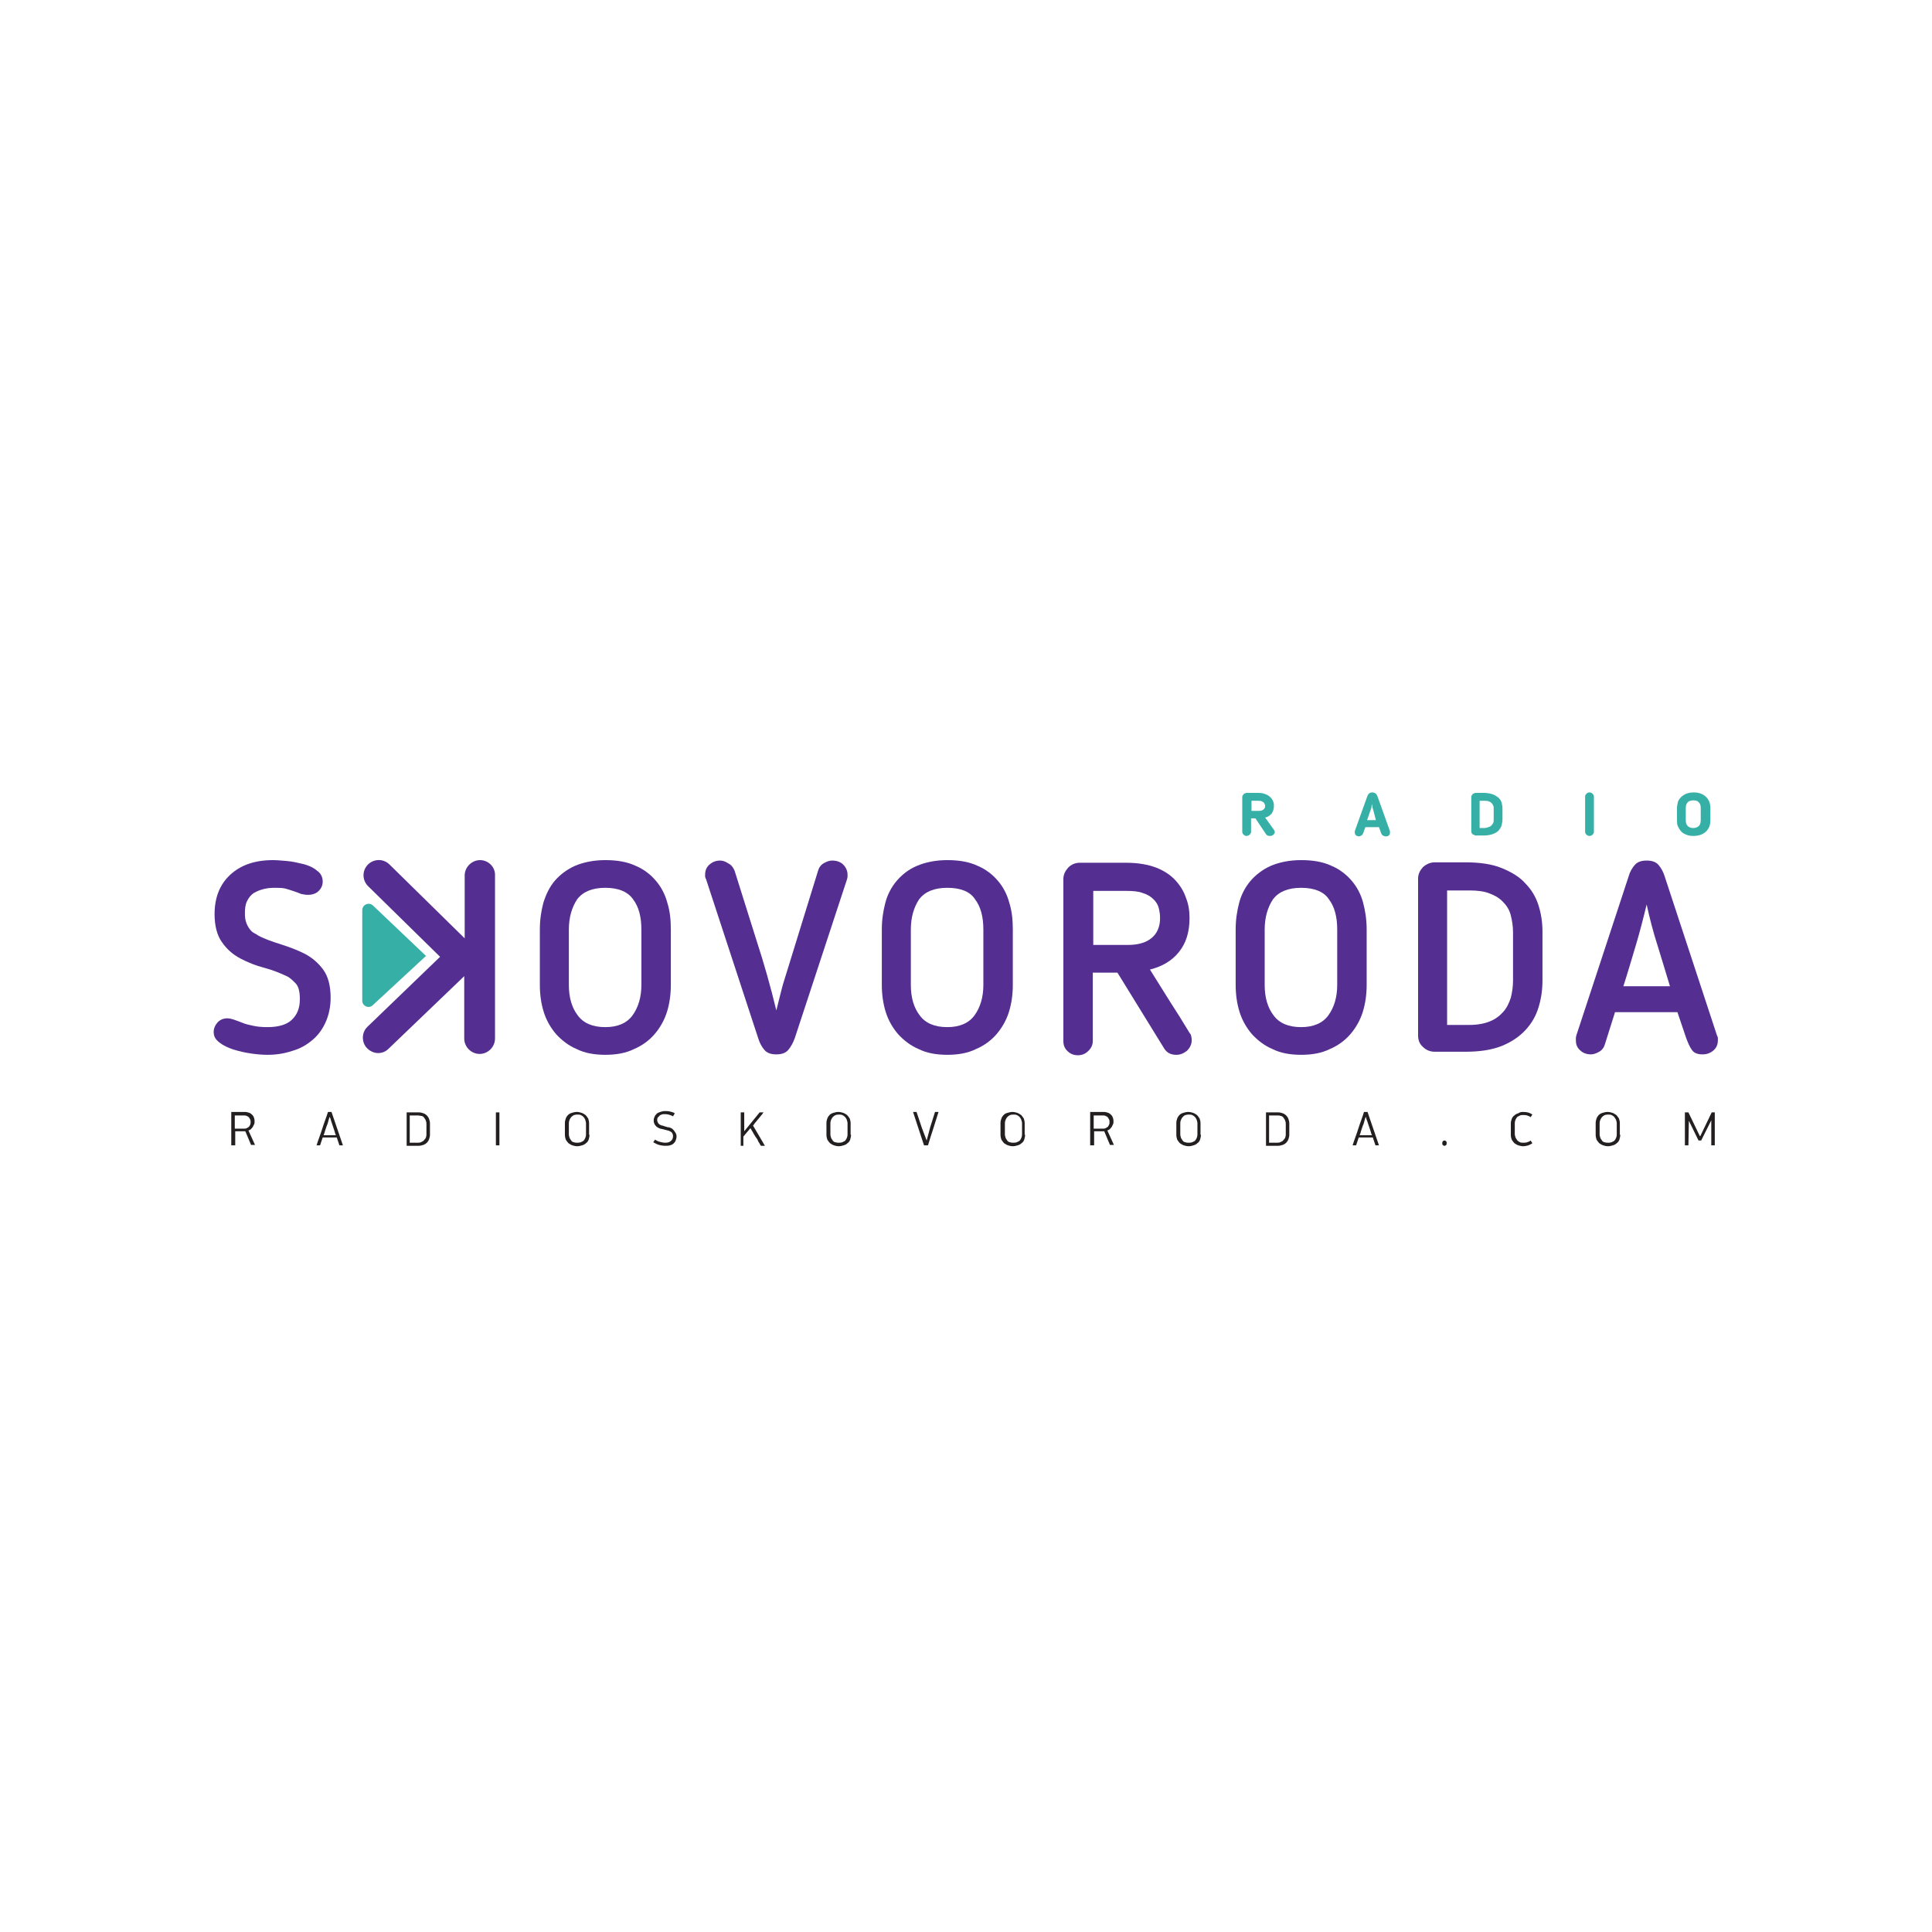 <svg width="290" height="290" viewBox="0 0 290 290" fill="none" xmlns="http://www.w3.org/2000/svg">
<rect width="290" height="290" fill="white"/>
<path d="M45.008 149.953C45.008 148.831 44.81 148.04 44.349 147.578C43.887 147.116 43.491 146.72 43.029 146.523C42.039 146.061 40.917 145.599 39.664 145.269C38.41 144.939 37.223 144.477 36.101 143.884C34.979 143.29 34.056 142.498 33.33 141.443C32.604 140.453 32.208 139.002 32.208 137.221C32.208 134.714 33 132.735 34.584 131.283C36.167 129.832 38.278 129.106 40.983 129.106C41.511 129.106 42.237 129.172 43.029 129.238C43.887 129.304 44.678 129.502 45.536 129.7C46.328 129.898 47.054 130.228 47.581 130.69C48.175 131.086 48.439 131.679 48.439 132.339C48.439 132.867 48.241 133.329 47.845 133.724C47.45 134.12 46.922 134.318 46.196 134.318C45.866 134.318 45.536 134.252 45.206 134.186C44.876 134.054 44.546 133.922 44.151 133.79C43.755 133.658 43.359 133.526 42.897 133.394C42.435 133.263 41.841 133.263 41.181 133.263C40.588 133.263 40.06 133.329 39.532 133.46C39.004 133.592 38.542 133.79 38.08 134.054C37.684 134.318 37.355 134.714 37.091 135.242C36.827 135.769 36.761 136.363 36.761 137.089C36.761 137.683 36.827 138.144 36.959 138.474C37.091 138.87 37.289 139.2 37.487 139.464C37.684 139.728 37.883 139.926 38.146 140.057C38.41 140.189 38.608 140.321 38.806 140.453C39.796 140.981 40.983 141.377 42.237 141.773C43.491 142.168 44.678 142.63 45.734 143.158C46.856 143.752 47.779 144.543 48.505 145.533C49.231 146.523 49.627 147.908 49.627 149.755C49.627 151.14 49.363 152.328 48.901 153.383C48.439 154.439 47.779 155.362 46.922 156.088C46.064 156.814 45.074 157.408 43.887 157.737C42.699 158.133 41.511 158.331 40.126 158.331C39.4 158.331 38.608 158.265 37.684 158.133C36.761 158.001 35.903 157.803 35.045 157.539C34.254 157.276 33.528 156.946 32.934 156.484C32.34 156.022 32.076 155.56 32.076 154.901C32.076 154.373 32.274 153.911 32.67 153.449C33.066 153.054 33.528 152.856 34.122 152.856C34.386 152.856 34.715 152.922 35.111 153.054C35.441 153.185 35.903 153.317 36.365 153.515C36.827 153.713 37.355 153.845 38.014 153.977C38.608 154.109 39.334 154.175 40.126 154.175C41.709 154.175 42.963 153.845 43.755 153.12C44.612 152.328 45.008 151.338 45.008 149.953Z" fill="#542E91"/>
<path d="M90.864 133.263C88.885 133.263 87.499 133.856 86.641 134.978C85.85 136.165 85.388 137.683 85.388 139.53V147.842C85.388 149.755 85.849 151.272 86.707 152.394C87.565 153.581 88.951 154.175 90.864 154.175C92.711 154.175 94.097 153.581 94.955 152.394C95.812 151.206 96.274 149.689 96.274 147.842V139.53C96.274 137.617 95.878 136.099 95.021 134.978C94.229 133.856 92.843 133.263 90.864 133.263ZM90.864 158.331C89.214 158.331 87.763 158.067 86.575 157.474C85.322 156.946 84.332 156.154 83.474 155.231C82.682 154.307 82.023 153.185 81.627 151.932C81.231 150.679 81.033 149.293 81.033 147.842V139.53C81.033 138.078 81.231 136.759 81.561 135.506C81.957 134.252 82.484 133.131 83.276 132.207C84.068 131.283 85.124 130.492 86.311 129.964C87.565 129.436 89.082 129.106 90.864 129.106C92.645 129.106 94.163 129.37 95.416 129.964C96.67 130.492 97.66 131.283 98.451 132.207C99.243 133.131 99.837 134.252 100.167 135.506C100.563 136.759 100.695 138.078 100.695 139.53V147.842C100.695 149.293 100.497 150.679 100.101 151.932C99.705 153.185 99.045 154.307 98.254 155.231C97.462 156.154 96.406 156.946 95.153 157.474C93.965 158.067 92.513 158.331 90.864 158.331Z" fill="#542E91"/>
<path d="M110.262 130.69C111.384 134.187 112.439 137.683 113.561 141.179C114.683 144.61 115.672 148.106 116.53 151.669C116.728 150.877 116.926 150.085 117.124 149.294C117.322 148.502 117.52 147.71 117.784 146.919L122.798 130.69C122.93 130.228 123.194 129.833 123.656 129.569C124.118 129.305 124.513 129.173 124.909 129.173C125.569 129.173 126.163 129.371 126.559 129.767C126.955 130.162 127.219 130.69 127.219 131.284C127.219 131.35 127.219 131.482 127.219 131.614C127.219 131.746 127.153 131.878 127.153 131.944L119.301 155.825C119.037 156.55 118.707 157.144 118.311 157.606C117.916 158.068 117.322 158.266 116.53 158.266C115.738 158.266 115.144 158.068 114.749 157.606C114.353 157.144 114.023 156.55 113.825 155.891L105.973 131.944C105.907 131.878 105.907 131.746 105.841 131.614C105.841 131.482 105.841 131.35 105.841 131.284C105.841 130.69 106.039 130.162 106.501 129.767C106.963 129.371 107.491 129.173 108.085 129.173C108.48 129.173 108.876 129.305 109.272 129.569C109.8 129.833 110.064 130.228 110.262 130.69Z" fill="#542E91"/>
<path d="M142.196 133.263C140.217 133.263 138.831 133.856 137.973 134.978C137.181 136.165 136.72 137.683 136.72 139.53V147.842C136.72 149.755 137.181 151.272 138.039 152.394C138.897 153.581 140.283 154.175 142.196 154.175C144.043 154.175 145.429 153.581 146.287 152.394C147.144 151.206 147.606 149.689 147.606 147.842V139.53C147.606 137.617 147.21 136.099 146.353 134.978C145.627 133.856 144.241 133.263 142.196 133.263ZM142.196 158.331C140.546 158.331 139.095 158.067 137.907 157.474C136.654 156.946 135.664 156.154 134.806 155.231C134.014 154.307 133.355 153.185 132.959 151.932C132.563 150.679 132.365 149.293 132.365 147.842V139.53C132.365 138.078 132.563 136.759 132.893 135.506C133.223 134.252 133.817 133.131 134.608 132.207C135.4 131.283 136.39 130.492 137.643 129.964C138.897 129.436 140.414 129.106 142.196 129.106C143.977 129.106 145.495 129.37 146.748 129.964C148.002 130.492 148.992 131.283 149.784 132.207C150.575 133.131 151.169 134.252 151.499 135.506C151.895 136.759 152.027 138.078 152.027 139.53V147.842C152.027 149.293 151.829 150.679 151.433 151.932C151.037 153.185 150.377 154.307 149.586 155.231C148.794 156.154 147.738 156.946 146.485 157.474C145.297 158.067 143.845 158.331 142.196 158.331Z" fill="#542E91"/>
<path d="M174.13 137.815C174.13 137.287 174.064 136.826 173.932 136.298C173.8 135.77 173.536 135.374 173.14 134.978C172.744 134.583 172.217 134.253 171.557 134.055C170.897 133.791 170.039 133.725 168.984 133.725H164.101V141.839H169.247C170.831 141.839 172.019 141.509 172.876 140.784C173.668 140.124 174.13 139.135 174.13 137.815ZM178.551 137.815C178.551 139.926 178.023 141.575 176.967 142.895C175.911 144.214 174.46 145.072 172.612 145.534C173.602 147.117 174.592 148.7 175.582 150.283C176.571 151.801 177.561 153.384 178.551 155.033C178.683 155.165 178.749 155.297 178.815 155.561C178.88 155.825 178.88 156.023 178.88 156.155C178.88 156.749 178.617 157.276 178.155 157.738C177.627 158.134 177.165 158.332 176.571 158.332C175.713 158.332 175.12 158.002 174.724 157.342L167.73 145.995H164.035V156.221C164.035 156.814 163.837 157.276 163.375 157.738C162.913 158.2 162.386 158.398 161.792 158.398C161.198 158.398 160.67 158.2 160.274 157.804C159.812 157.408 159.615 156.88 159.615 156.287V131.944C159.615 131.284 159.878 130.756 160.34 130.229C160.802 129.767 161.396 129.503 162.056 129.503H169.05C170.831 129.503 172.283 129.767 173.536 130.229C174.724 130.69 175.713 131.35 176.439 132.142C177.165 132.933 177.693 133.791 178.023 134.781C178.419 135.77 178.551 136.76 178.551 137.815Z" fill="#542E91"/>
<path d="M195.309 133.263C193.33 133.263 191.944 133.856 191.087 134.978C190.295 136.165 189.833 137.683 189.833 139.53V147.842C189.833 149.755 190.295 151.272 191.153 152.394C192.01 153.581 193.396 154.175 195.309 154.175C197.157 154.175 198.542 153.581 199.4 152.394C200.258 151.206 200.72 149.689 200.72 147.842V139.53C200.72 137.617 200.324 136.099 199.466 134.978C198.74 133.856 197.289 133.263 195.309 133.263ZM195.309 158.331C193.66 158.331 192.208 158.067 191.021 157.474C189.767 156.946 188.777 156.154 187.92 155.231C187.128 154.307 186.468 153.185 186.072 151.932C185.676 150.679 185.478 149.293 185.478 147.842V139.53C185.478 138.078 185.676 136.759 186.006 135.506C186.336 134.252 186.93 133.131 187.722 132.207C188.513 131.283 189.569 130.492 190.757 129.964C192.01 129.436 193.528 129.106 195.309 129.106C197.091 129.106 198.608 129.37 199.862 129.964C201.116 130.492 202.105 131.283 202.897 132.207C203.689 133.131 204.283 134.252 204.612 135.506C204.942 136.759 205.14 138.078 205.14 139.53V147.842C205.14 149.293 204.942 150.679 204.546 151.932C204.151 153.185 203.491 154.307 202.699 155.231C201.907 156.154 200.852 156.946 199.598 157.474C198.41 158.067 196.959 158.331 195.309 158.331Z" fill="#542E91"/>
<path d="M227.111 147.182V139.926C227.111 139.068 226.979 138.211 226.782 137.419C226.584 136.627 226.188 135.968 225.66 135.44C225.132 134.846 224.472 134.45 223.614 134.12C222.823 133.791 221.767 133.659 220.579 133.659H217.215V153.845H220.579C221.767 153.845 222.823 153.647 223.614 153.318C224.472 152.988 225.132 152.46 225.66 151.866C226.188 151.273 226.518 150.547 226.782 149.755C226.979 148.964 227.111 148.106 227.111 147.182ZM231.532 147.182C231.532 148.568 231.334 149.953 230.938 151.207C230.542 152.526 229.883 153.647 228.959 154.637C228.035 155.627 226.847 156.418 225.396 157.012C223.878 157.606 222.097 157.87 219.92 157.87H215.367C214.641 157.87 214.047 157.606 213.586 157.144C213.058 156.682 212.86 156.088 212.86 155.429V131.877C212.86 131.218 213.124 130.69 213.586 130.162C214.113 129.7 214.707 129.437 215.367 129.437H219.92C222.097 129.437 223.944 129.7 225.396 130.294C226.847 130.888 228.101 131.614 228.959 132.603C229.883 133.527 230.542 134.648 230.938 135.902C231.334 137.155 231.532 138.474 231.532 139.86V147.182Z" fill="#542E91"/>
<path d="M247.169 135.77C246.641 137.947 246.113 139.992 245.52 141.971C244.926 143.95 244.332 145.995 243.672 148.04H250.666C250.072 145.995 249.412 143.95 248.819 141.971C248.159 139.926 247.631 137.881 247.169 135.77ZM242.419 151.932L240.901 156.748C240.769 157.21 240.505 157.606 240.043 157.87C239.581 158.134 239.186 158.266 238.79 158.266C238.196 158.266 237.602 158.068 237.206 157.672C236.744 157.276 236.546 156.814 236.546 156.155C236.546 156.023 236.546 155.891 236.546 155.759C236.546 155.627 236.612 155.495 236.612 155.429L244.464 131.548C244.662 130.822 244.992 130.294 245.388 129.833C245.783 129.371 246.377 129.173 247.169 129.173C247.961 129.173 248.555 129.371 248.951 129.833C249.346 130.294 249.676 130.888 249.874 131.548L257.726 155.429C257.792 155.495 257.792 155.627 257.858 155.759C257.858 155.891 257.858 156.023 257.858 156.155C257.858 156.748 257.66 157.276 257.198 157.672C256.736 158.068 256.208 158.266 255.548 158.266C254.823 158.266 254.295 158.068 253.965 157.606C253.635 157.144 253.371 156.55 253.107 155.825L251.788 151.932H242.419Z" fill="#542E91"/>
<path d="M72.06 129.107C70.806 129.107 69.751 130.163 69.751 131.416V140.85L58.468 129.767C57.544 128.843 56.093 128.909 55.235 129.767C54.311 130.69 54.377 132.142 55.235 132.999L66.056 143.62L55.169 154.11C54.245 154.967 54.245 156.485 55.103 157.342C55.565 157.804 56.159 158.068 56.752 158.068C57.346 158.068 57.874 157.87 58.336 157.408L69.684 146.523V155.891C69.684 157.144 70.74 158.2 71.994 158.2C73.247 158.2 74.303 157.144 74.303 155.891V131.416C74.369 130.163 73.313 129.107 72.06 129.107Z" fill="#542E91"/>
<path d="M54.377 136.627V150.217C54.377 151.009 55.367 151.47 55.961 150.877L63.944 143.488L55.961 135.901C55.367 135.374 54.377 135.769 54.377 136.627Z" fill="#36B0A7"/>
<path d="M189.899 120.993C189.899 120.927 189.899 120.795 189.833 120.729C189.833 120.663 189.767 120.531 189.701 120.465C189.635 120.399 189.503 120.333 189.371 120.267C189.239 120.201 189.041 120.201 188.843 120.201H187.854V121.718H188.909C189.239 121.718 189.503 121.652 189.635 121.521C189.833 121.389 189.899 121.191 189.899 120.993ZM191.219 120.993C191.219 121.455 191.087 121.784 190.889 122.114C190.625 122.378 190.361 122.642 189.899 122.708L191.219 124.555C191.285 124.687 191.35 124.753 191.35 124.885C191.35 125.017 191.285 125.083 191.219 125.215C191.153 125.281 191.087 125.347 190.955 125.413C190.823 125.479 190.757 125.479 190.625 125.479C190.361 125.479 190.163 125.413 190.031 125.215L188.447 122.84H187.788V124.885C187.788 124.951 187.788 125.017 187.722 125.083C187.656 125.149 187.656 125.215 187.59 125.281C187.524 125.347 187.458 125.347 187.392 125.413C187.326 125.413 187.194 125.479 187.128 125.479C186.93 125.479 186.798 125.413 186.666 125.281C186.534 125.149 186.468 125.017 186.468 124.885V119.673C186.468 119.607 186.468 119.475 186.534 119.409C186.6 119.344 186.6 119.278 186.666 119.212C186.732 119.146 186.798 119.08 186.93 119.08C186.996 119.014 187.128 119.014 187.194 119.014H188.843C189.305 119.014 189.635 119.08 189.965 119.212C190.295 119.344 190.493 119.475 190.691 119.673C190.889 119.871 191.021 120.069 191.087 120.267C191.219 120.531 191.219 120.729 191.219 120.993Z" fill="#36B0A7"/>
<path d="M206.13 121.586C206.064 121.454 206.064 121.322 205.998 121.124C205.998 120.992 205.932 120.794 205.932 120.662C205.932 120.794 205.866 120.926 205.866 121.124C205.866 121.256 205.8 121.454 205.734 121.586L205.206 123.103H206.526L206.13 121.586ZM204.612 125.082C204.546 125.214 204.48 125.346 204.348 125.412C204.217 125.478 204.085 125.544 204.019 125.544C203.821 125.544 203.689 125.478 203.557 125.412C203.425 125.28 203.359 125.148 203.359 125.017C203.359 125.017 203.359 124.951 203.359 124.885C203.359 124.819 203.359 124.819 203.359 124.753L205.206 119.607C205.272 119.409 205.338 119.277 205.47 119.145C205.602 119.013 205.734 118.947 205.998 118.947C206.196 118.947 206.394 119.013 206.526 119.145C206.658 119.277 206.724 119.409 206.79 119.607L208.637 124.753C208.637 124.753 208.637 124.819 208.637 124.885C208.637 124.951 208.637 124.951 208.637 125.017C208.637 125.214 208.571 125.346 208.439 125.412C208.307 125.544 208.175 125.544 207.977 125.544C207.845 125.544 207.713 125.478 207.581 125.412C207.45 125.346 207.384 125.214 207.318 125.082L206.988 124.159H204.942L204.612 125.082Z" fill="#36B0A7"/>
<path d="M224.208 121.389C224.208 121.191 224.208 121.059 224.142 120.927C224.076 120.795 224.01 120.663 223.878 120.531C223.746 120.399 223.614 120.333 223.416 120.267C223.219 120.201 223.021 120.201 222.757 120.201H222.097V124.291H222.757C223.021 124.291 223.219 124.225 223.416 124.159C223.614 124.093 223.746 124.027 223.878 123.895C224.01 123.764 224.076 123.632 224.142 123.5C224.208 123.368 224.208 123.17 224.208 122.972V121.389ZM225.528 122.972C225.528 123.302 225.462 123.566 225.396 123.895C225.33 124.159 225.132 124.423 224.934 124.687C224.736 124.885 224.406 125.083 224.01 125.215C223.614 125.347 223.219 125.413 222.625 125.413H221.569C221.437 125.413 221.371 125.413 221.305 125.347C221.239 125.281 221.107 125.281 221.041 125.215C220.975 125.149 220.909 125.083 220.909 125.017C220.843 124.951 220.843 124.885 220.843 124.753V119.673C220.843 119.607 220.843 119.475 220.909 119.409C220.975 119.344 220.975 119.278 221.041 119.212C221.107 119.146 221.173 119.08 221.305 119.08C221.371 119.014 221.503 119.014 221.569 119.014H222.625C223.153 119.014 223.614 119.08 224.01 119.212C224.406 119.344 224.67 119.541 224.934 119.739C225.132 119.937 225.33 120.201 225.396 120.465C225.462 120.729 225.528 121.059 225.528 121.389V122.972Z" fill="#36B0A7"/>
<path d="M237.932 119.541C237.932 119.409 237.998 119.277 238.13 119.145C238.262 119.013 238.394 118.947 238.592 118.947C238.79 118.947 238.922 119.013 239.054 119.145C239.186 119.277 239.252 119.409 239.252 119.541V124.885C239.252 125.017 239.186 125.148 239.054 125.28C238.922 125.412 238.79 125.478 238.592 125.478C238.394 125.478 238.262 125.412 238.13 125.28C237.998 125.148 237.932 125.017 237.932 124.885V119.541Z" fill="#36B0A7"/>
<path d="M254.163 120.135C253.767 120.135 253.437 120.267 253.305 120.465C253.107 120.662 253.041 120.992 253.041 121.322V123.103C253.041 123.433 253.107 123.763 253.305 123.961C253.503 124.159 253.767 124.291 254.163 124.291C254.559 124.291 254.823 124.159 255.021 123.961C255.219 123.763 255.285 123.433 255.285 123.103V121.322C255.285 120.926 255.219 120.662 255.021 120.465C254.889 120.267 254.625 120.135 254.163 120.135ZM254.163 125.478C253.767 125.478 253.371 125.412 253.107 125.28C252.777 125.148 252.513 125.017 252.315 124.753C252.118 124.555 251.986 124.291 251.854 124.027C251.722 123.763 251.722 123.433 251.722 123.103V121.322C251.722 120.992 251.788 120.728 251.854 120.399C251.92 120.135 252.118 119.871 252.315 119.673C252.513 119.475 252.777 119.277 253.107 119.145C253.437 119.013 253.833 118.947 254.229 118.947C254.691 118.947 255.021 119.013 255.351 119.145C255.68 119.277 255.944 119.475 256.142 119.673C256.34 119.871 256.472 120.135 256.604 120.399C256.67 120.662 256.736 120.992 256.736 121.322V123.103C256.736 123.433 256.67 123.763 256.604 124.027C256.472 124.291 256.34 124.555 256.142 124.753C255.944 124.951 255.68 125.148 255.351 125.28C254.955 125.412 254.625 125.478 254.163 125.478Z" fill="#36B0A7"/>
<path d="M35.243 167.435V169.414H36.629C36.761 169.414 36.893 169.414 37.025 169.348C37.157 169.282 37.223 169.216 37.355 169.15C37.421 169.084 37.487 168.952 37.553 168.82C37.618 168.688 37.618 168.556 37.618 168.425C37.618 168.293 37.618 168.161 37.553 168.029C37.487 167.897 37.421 167.831 37.355 167.699C37.289 167.633 37.157 167.567 37.025 167.501C36.893 167.435 36.761 167.435 36.629 167.435H35.243ZM35.243 171.921H34.715V166.907H36.761C37.025 166.907 37.223 166.973 37.421 167.039C37.618 167.105 37.751 167.237 37.883 167.369C38.014 167.501 38.08 167.633 38.146 167.831C38.212 168.029 38.212 168.161 38.212 168.359C38.212 168.491 38.212 168.622 38.146 168.754C38.08 168.886 38.014 169.018 37.948 169.15C37.883 169.282 37.751 169.348 37.684 169.48C37.553 169.546 37.421 169.678 37.289 169.678L38.278 171.855H37.684L36.827 169.81H35.309V171.921H35.243Z" fill="#231F20"/>
<path d="M49.495 167.633C49.429 167.765 49.363 167.963 49.297 168.227C49.231 168.491 49.165 168.754 49.033 169.018C48.967 169.282 48.835 169.546 48.769 169.81C48.703 170.074 48.637 170.272 48.571 170.404H50.419C50.353 170.272 50.287 170.074 50.221 169.81C50.155 169.546 50.023 169.282 49.957 169.018C49.891 168.754 49.759 168.491 49.693 168.227C49.627 167.963 49.561 167.765 49.495 167.633ZM50.946 171.921C50.88 171.723 50.815 171.525 50.748 171.327C50.682 171.129 50.617 170.931 50.551 170.733H48.439L48.043 171.921H47.516C47.779 171.063 48.109 170.272 48.373 169.414C48.637 168.556 48.967 167.765 49.231 166.907H49.759L51.474 171.921H50.946Z" fill="#231F20"/>
<path d="M64.01 168.688C64.01 168.424 63.944 168.292 63.878 168.094C63.812 167.962 63.68 167.83 63.614 167.698C63.483 167.566 63.35 167.5 63.219 167.5C63.087 167.5 62.955 167.434 62.757 167.434H61.503V171.525H62.691C62.823 171.525 63.021 171.525 63.153 171.459C63.285 171.393 63.416 171.327 63.548 171.261C63.68 171.129 63.746 170.997 63.878 170.865C63.944 170.733 64.01 170.535 64.01 170.271V168.688ZM64.538 170.337C64.538 170.601 64.472 170.799 64.406 170.997C64.34 171.195 64.208 171.393 64.076 171.525C63.944 171.657 63.746 171.788 63.548 171.854C63.35 171.92 63.087 171.986 62.889 171.986H61.041V166.973H62.889C63.153 166.973 63.35 167.039 63.548 167.105C63.746 167.171 63.944 167.303 64.076 167.434C64.208 167.566 64.34 167.764 64.406 167.962C64.472 168.16 64.538 168.358 64.538 168.622V170.337Z" fill="#231F20"/>
<path d="M74.435 171.92V166.973H74.963V171.92H74.435Z" fill="#231F20"/>
<path d="M87.961 168.622C87.961 168.425 87.895 168.227 87.829 168.029C87.763 167.897 87.697 167.765 87.565 167.633C87.433 167.501 87.301 167.435 87.169 167.369C87.037 167.303 86.839 167.303 86.707 167.303C86.509 167.303 86.377 167.303 86.179 167.369C86.047 167.435 85.915 167.501 85.784 167.633C85.652 167.765 85.586 167.897 85.52 168.029C85.454 168.161 85.388 168.359 85.388 168.622V170.272C85.388 170.47 85.454 170.668 85.52 170.865C85.586 170.997 85.718 171.129 85.784 171.261C85.915 171.393 86.047 171.459 86.179 171.459C86.311 171.525 86.509 171.525 86.641 171.525C86.839 171.525 86.971 171.525 87.169 171.459C87.301 171.393 87.433 171.327 87.565 171.261C87.697 171.129 87.763 170.997 87.829 170.865C87.895 170.733 87.961 170.536 87.961 170.272V168.622ZM88.489 170.338C88.489 170.602 88.423 170.799 88.357 171.063C88.291 171.261 88.159 171.459 87.961 171.591C87.829 171.723 87.631 171.855 87.367 171.921C87.169 171.987 86.905 172.053 86.641 172.053C86.377 172.053 86.113 171.987 85.915 171.921C85.718 171.855 85.52 171.723 85.322 171.591C85.19 171.459 85.058 171.261 84.926 171.063C84.86 170.865 84.794 170.602 84.794 170.338V168.556C84.794 168.293 84.86 168.095 84.926 167.897C84.992 167.699 85.124 167.501 85.256 167.369C85.388 167.237 85.586 167.105 85.85 167.039C86.047 166.973 86.311 166.907 86.575 166.907C86.839 166.907 87.103 166.973 87.301 167.039C87.499 167.105 87.697 167.237 87.895 167.369C88.027 167.501 88.159 167.699 88.291 167.897C88.357 168.095 88.423 168.359 88.423 168.556V170.338H88.489Z" fill="#231F20"/>
<path d="M101.553 170.602C101.553 170.8 101.487 170.997 101.421 171.195C101.355 171.393 101.223 171.525 101.091 171.657C100.959 171.789 100.761 171.855 100.563 171.921C100.365 171.987 100.101 171.987 99.837 171.987C99.507 171.987 99.177 171.921 98.913 171.855C98.65 171.789 98.32 171.591 98.056 171.459L98.32 171.063C98.517 171.195 98.781 171.327 99.045 171.393C99.309 171.459 99.573 171.525 99.837 171.525C100.233 171.525 100.497 171.459 100.695 171.261C100.893 171.129 101.025 170.866 101.025 170.536C101.025 170.338 100.959 170.206 100.893 170.074C100.827 169.942 100.695 169.876 100.563 169.81C100.431 169.744 100.299 169.678 100.167 169.678C100.035 169.612 99.837 169.612 99.705 169.546C99.507 169.48 99.309 169.48 99.111 169.414C98.913 169.348 98.781 169.282 98.584 169.15C98.451 169.018 98.32 168.886 98.254 168.754C98.188 168.623 98.122 168.425 98.122 168.161C98.122 167.963 98.188 167.765 98.254 167.633C98.32 167.435 98.451 167.303 98.584 167.171C98.716 167.039 98.913 166.973 99.111 166.907C99.309 166.841 99.507 166.775 99.771 166.775C100.035 166.775 100.299 166.775 100.563 166.841C100.827 166.907 101.091 166.973 101.289 167.105L101.025 167.567C100.827 167.435 100.563 167.369 100.365 167.303C100.101 167.237 99.903 167.237 99.705 167.237C99.573 167.237 99.441 167.237 99.309 167.303C99.177 167.369 99.045 167.369 98.979 167.501C98.913 167.567 98.781 167.699 98.716 167.765C98.65 167.897 98.65 168.029 98.65 168.161C98.65 168.293 98.716 168.425 98.781 168.557C98.847 168.689 98.979 168.754 99.045 168.82C99.177 168.886 99.309 168.952 99.441 168.952C99.573 169.018 99.705 169.018 99.837 169.084C100.035 169.15 100.233 169.216 100.431 169.216C100.629 169.282 100.827 169.348 100.959 169.48C101.091 169.612 101.223 169.744 101.289 169.876C101.487 170.14 101.553 170.338 101.553 170.602Z" fill="#231F20"/>
<path d="M111.713 169.809L114.023 166.973H114.616C114.55 167.039 114.485 167.105 114.419 167.237C114.353 167.368 114.221 167.434 114.155 167.566C114.023 167.698 113.957 167.83 113.825 167.962C113.693 168.094 113.627 168.226 113.495 168.358C113.363 168.49 113.297 168.622 113.231 168.688C113.165 168.82 113.099 168.886 113.033 168.952L114.814 171.986H114.221C114.155 171.92 114.089 171.788 114.023 171.657C113.957 171.525 113.825 171.393 113.759 171.195C113.693 170.997 113.561 170.865 113.429 170.667C113.297 170.469 113.231 170.337 113.099 170.139C113.033 169.941 112.901 169.809 112.835 169.677C112.769 169.545 112.703 169.414 112.637 169.348L111.581 170.601V171.986H111.186V166.973H111.713V169.809Z" fill="#231F20"/>
<path d="M127.219 168.622C127.219 168.425 127.153 168.227 127.087 168.029C127.021 167.897 126.955 167.765 126.823 167.633C126.691 167.501 126.559 167.435 126.427 167.369C126.295 167.303 126.097 167.303 125.965 167.303C125.767 167.303 125.635 167.303 125.437 167.369C125.305 167.435 125.173 167.501 125.041 167.633C124.909 167.765 124.843 167.897 124.777 168.029C124.711 168.161 124.645 168.359 124.645 168.622V170.272C124.645 170.47 124.711 170.668 124.777 170.865C124.843 170.997 124.975 171.129 125.041 171.261C125.173 171.393 125.305 171.459 125.437 171.459C125.569 171.525 125.767 171.525 125.899 171.525C126.097 171.525 126.229 171.525 126.427 171.459C126.559 171.393 126.691 171.327 126.823 171.261C126.955 171.129 127.021 170.997 127.087 170.865C127.153 170.733 127.219 170.536 127.219 170.272V168.622ZM127.746 170.338C127.746 170.602 127.68 170.799 127.614 171.063C127.548 171.261 127.416 171.459 127.219 171.591C127.087 171.723 126.889 171.855 126.625 171.921C126.427 171.987 126.163 172.053 125.899 172.053C125.635 172.053 125.371 171.987 125.173 171.921C124.975 171.855 124.777 171.723 124.579 171.591C124.447 171.459 124.315 171.261 124.183 171.063C124.117 170.865 124.052 170.602 124.052 170.338V168.556C124.052 168.293 124.117 168.095 124.183 167.897C124.249 167.699 124.381 167.501 124.513 167.369C124.645 167.237 124.843 167.105 125.107 167.039C125.305 166.973 125.569 166.907 125.833 166.907C126.097 166.907 126.361 166.973 126.559 167.039C126.757 167.105 126.955 167.237 127.153 167.369C127.284 167.501 127.416 167.699 127.548 167.897C127.614 168.095 127.68 168.359 127.68 168.556V170.338H127.746Z" fill="#231F20"/>
<path d="M139.095 171.195C139.161 170.865 139.293 170.536 139.359 170.206C139.425 169.876 139.557 169.546 139.623 169.216L140.349 166.907H140.876C140.612 167.765 140.349 168.556 140.085 169.414C139.821 170.206 139.557 171.063 139.293 171.921H138.699L137.05 166.907H137.577C137.709 167.303 137.841 167.699 137.973 168.095C138.105 168.491 138.237 168.886 138.369 169.282L139.095 171.195Z" fill="#231F20"/>
<path d="M153.412 168.622C153.412 168.425 153.346 168.227 153.28 168.029C153.215 167.897 153.149 167.765 153.017 167.633C152.885 167.501 152.753 167.435 152.621 167.369C152.489 167.303 152.291 167.303 152.159 167.303C151.961 167.303 151.829 167.303 151.631 167.369C151.499 167.435 151.367 167.501 151.235 167.633C151.103 167.765 151.037 167.897 150.971 168.029C150.905 168.161 150.839 168.359 150.839 168.622V170.272C150.839 170.47 150.905 170.668 150.971 170.865C151.037 170.997 151.169 171.129 151.235 171.261C151.367 171.393 151.499 171.459 151.631 171.459C151.763 171.525 151.961 171.525 152.093 171.525C152.291 171.525 152.423 171.525 152.621 171.459C152.753 171.393 152.885 171.327 153.017 171.261C153.149 171.129 153.215 170.997 153.28 170.865C153.346 170.733 153.412 170.536 153.412 170.272V168.622ZM153.874 170.338C153.874 170.602 153.808 170.799 153.742 171.063C153.676 171.261 153.544 171.459 153.346 171.591C153.214 171.723 153.017 171.855 152.753 171.921C152.555 171.987 152.291 172.053 152.027 172.053C151.763 172.053 151.499 171.987 151.301 171.921C151.103 171.855 150.905 171.723 150.707 171.591C150.575 171.459 150.443 171.261 150.311 171.063C150.245 170.865 150.179 170.602 150.179 170.338V168.556C150.179 168.293 150.245 168.095 150.311 167.897C150.377 167.699 150.509 167.501 150.641 167.369C150.773 167.237 150.971 167.105 151.235 167.039C151.499 166.973 151.697 166.907 151.961 166.907C152.225 166.907 152.489 166.973 152.687 167.039C152.885 167.105 153.083 167.237 153.28 167.369C153.412 167.501 153.544 167.699 153.676 167.897C153.742 168.095 153.808 168.359 153.808 168.556V170.338H153.874Z" fill="#231F20"/>
<path d="M164.167 167.435V169.414H165.553C165.685 169.414 165.816 169.414 165.948 169.348C166.08 169.282 166.146 169.216 166.278 169.15C166.344 169.084 166.41 168.952 166.476 168.82C166.542 168.688 166.542 168.556 166.542 168.425C166.542 168.293 166.542 168.161 166.476 168.029C166.41 167.897 166.344 167.831 166.278 167.699C166.212 167.633 166.08 167.567 165.948 167.501C165.816 167.435 165.685 167.435 165.553 167.435H164.167ZM164.167 171.921H163.639V166.907H165.685C165.948 166.907 166.146 166.973 166.344 167.039C166.542 167.105 166.674 167.237 166.806 167.369C166.938 167.501 167.004 167.633 167.07 167.831C167.136 168.029 167.136 168.161 167.136 168.359C167.136 168.491 167.136 168.622 167.07 168.754C167.004 168.886 166.938 169.018 166.872 169.15C166.806 169.282 166.674 169.348 166.608 169.48C166.476 169.546 166.344 169.678 166.212 169.678L167.202 171.855H166.608L165.75 169.81H164.233V171.921H164.167Z" fill="#231F20"/>
<path d="M179.738 168.622C179.738 168.425 179.672 168.227 179.606 168.029C179.54 167.897 179.474 167.765 179.342 167.633C179.21 167.501 179.078 167.435 178.946 167.369C178.814 167.303 178.617 167.303 178.485 167.303C178.287 167.303 178.155 167.303 177.957 167.369C177.759 167.435 177.693 167.501 177.561 167.633C177.429 167.765 177.363 167.897 177.297 168.029C177.231 168.161 177.165 168.359 177.165 168.622V170.272C177.165 170.47 177.231 170.668 177.297 170.865C177.363 170.997 177.495 171.129 177.561 171.261C177.693 171.393 177.825 171.459 177.957 171.459C178.089 171.525 178.287 171.525 178.419 171.525C178.617 171.525 178.748 171.525 178.946 171.459C179.078 171.393 179.21 171.327 179.342 171.261C179.474 171.129 179.54 170.997 179.606 170.865C179.672 170.733 179.738 170.536 179.738 170.272V168.622ZM180.266 170.338C180.266 170.602 180.2 170.799 180.134 171.063C180.068 171.261 179.936 171.459 179.738 171.591C179.606 171.723 179.408 171.855 179.144 171.921C178.946 171.987 178.683 172.053 178.419 172.053C178.155 172.053 177.891 171.987 177.693 171.921C177.495 171.855 177.297 171.723 177.099 171.591C176.967 171.459 176.835 171.261 176.703 171.063C176.637 170.865 176.571 170.602 176.571 170.338V168.556C176.571 168.293 176.637 168.095 176.703 167.897C176.769 167.699 176.901 167.501 177.033 167.369C177.165 167.237 177.363 167.105 177.627 167.039C177.825 166.973 178.089 166.907 178.353 166.907C178.617 166.907 178.88 166.973 179.078 167.039C179.276 167.105 179.474 167.237 179.672 167.369C179.804 167.501 179.936 167.699 180.068 167.897C180.134 168.095 180.2 168.359 180.2 168.556V170.338H180.266Z" fill="#231F20"/>
<path d="M193 168.688C193 168.424 192.934 168.292 192.868 168.094C192.802 167.962 192.67 167.83 192.604 167.698C192.472 167.566 192.34 167.5 192.208 167.5C192.076 167.434 191.944 167.434 191.746 167.434H190.493V171.525H191.68C191.812 171.525 192.01 171.525 192.142 171.459C192.274 171.393 192.406 171.327 192.538 171.261C192.67 171.129 192.736 170.997 192.868 170.865C192.934 170.733 193 170.535 193 170.271V168.688ZM193.528 170.337C193.528 170.601 193.462 170.799 193.396 170.997C193.33 171.195 193.198 171.393 193.066 171.525C192.934 171.657 192.736 171.788 192.538 171.854C192.34 171.92 192.076 171.986 191.878 171.986H190.031V166.973H191.878C192.142 166.973 192.34 167.039 192.538 167.105C192.736 167.171 192.934 167.303 193.066 167.434C193.198 167.566 193.33 167.764 193.396 167.962C193.462 168.16 193.528 168.358 193.528 168.622V170.337Z" fill="#231F20"/>
<path d="M205.008 167.633C204.942 167.765 204.876 167.963 204.81 168.227C204.744 168.491 204.678 168.754 204.546 169.018C204.48 169.282 204.349 169.546 204.283 169.81C204.217 170.074 204.151 170.272 204.085 170.404H205.932C205.866 170.272 205.8 170.074 205.734 169.81C205.668 169.546 205.536 169.282 205.47 169.018C205.404 168.754 205.272 168.491 205.206 168.227C205.074 167.963 205.074 167.765 205.008 167.633ZM206.46 171.921C206.394 171.723 206.328 171.525 206.262 171.327C206.196 171.129 206.13 170.931 206.064 170.733H203.953L203.557 171.921H203.029C203.293 171.063 203.623 170.272 203.887 169.414C204.151 168.556 204.48 167.765 204.744 166.907H205.272L206.988 171.921H206.46Z" fill="#231F20"/>
<path d="M216.489 171.591C216.489 171.525 216.489 171.459 216.555 171.327C216.621 171.261 216.687 171.195 216.819 171.195C216.951 171.195 217.016 171.261 217.082 171.327C217.148 171.393 217.148 171.459 217.148 171.591C217.148 171.723 217.148 171.789 217.082 171.855C217.016 171.921 216.951 171.987 216.819 171.987C216.687 171.987 216.621 171.921 216.555 171.855C216.489 171.789 216.489 171.723 216.489 171.591Z" fill="#231F20"/>
<path d="M228.695 166.907C229.223 166.907 229.685 167.039 230.014 167.303L229.751 167.699C229.619 167.567 229.421 167.501 229.223 167.435C229.025 167.369 228.827 167.369 228.629 167.369C228.497 167.369 228.299 167.369 228.167 167.435C228.035 167.501 227.903 167.567 227.771 167.633C227.639 167.765 227.573 167.897 227.507 168.029C227.441 168.161 227.375 168.359 227.375 168.622V170.206C227.375 170.404 227.441 170.602 227.507 170.799C227.573 170.931 227.705 171.063 227.771 171.195C227.903 171.327 228.035 171.393 228.167 171.459C228.299 171.525 228.497 171.525 228.629 171.525C228.827 171.525 229.025 171.525 229.223 171.459C229.421 171.393 229.619 171.327 229.751 171.195L230.014 171.591C229.883 171.723 229.685 171.789 229.421 171.921C229.157 171.987 228.893 172.053 228.629 172.053C228.365 172.053 228.167 171.987 227.903 171.921C227.705 171.855 227.507 171.723 227.309 171.591C227.177 171.459 227.045 171.261 226.913 171.063C226.847 170.865 226.781 170.602 226.781 170.404V168.622C226.781 168.359 226.847 168.161 226.913 167.963C226.979 167.765 227.111 167.567 227.309 167.435C227.441 167.303 227.639 167.171 227.903 167.105C228.167 166.907 228.431 166.907 228.695 166.907Z" fill="#231F20"/>
<path d="M242.682 168.622C242.682 168.425 242.617 168.227 242.551 168.029C242.485 167.897 242.353 167.765 242.287 167.633C242.155 167.501 242.023 167.435 241.891 167.369C241.759 167.303 241.561 167.303 241.429 167.303C241.231 167.303 241.099 167.303 240.901 167.369C240.769 167.435 240.637 167.501 240.505 167.633C240.373 167.765 240.307 167.897 240.241 168.029C240.175 168.161 240.109 168.359 240.109 168.622V170.272C240.109 170.47 240.175 170.668 240.241 170.865C240.307 170.997 240.439 171.129 240.505 171.261C240.637 171.393 240.769 171.459 240.901 171.459C241.033 171.525 241.231 171.525 241.363 171.525C241.561 171.525 241.693 171.525 241.891 171.459C242.023 171.393 242.155 171.327 242.287 171.261C242.419 171.129 242.485 170.997 242.551 170.865C242.617 170.733 242.682 170.536 242.682 170.272V168.622ZM243.21 170.338C243.21 170.602 243.144 170.799 243.078 171.063C243.012 171.261 242.88 171.459 242.682 171.591C242.551 171.723 242.353 171.855 242.089 171.921C241.891 171.987 241.627 172.053 241.363 172.053C241.099 172.053 240.835 171.987 240.637 171.921C240.439 171.855 240.241 171.723 240.043 171.591C239.911 171.459 239.779 171.261 239.647 171.063C239.581 170.865 239.516 170.602 239.516 170.338V168.556C239.516 168.293 239.581 168.095 239.647 167.897C239.713 167.699 239.845 167.501 239.977 167.369C240.109 167.237 240.307 167.105 240.571 167.039C240.769 166.973 241.033 166.907 241.297 166.907C241.561 166.907 241.825 166.973 242.023 167.039C242.221 167.105 242.419 167.237 242.617 167.369C242.748 167.501 242.88 167.699 243.012 167.897C243.078 168.095 243.144 168.359 243.144 168.556V170.338H243.21Z" fill="#231F20"/>
<path d="M255.219 170.535L256.934 166.973H257.396V171.92H256.868V168.16L255.351 171.195H254.955L253.503 168.226L253.437 171.92H252.909V166.973H253.437L255.153 170.535H255.219Z" fill="#231F20"/>
</svg>
